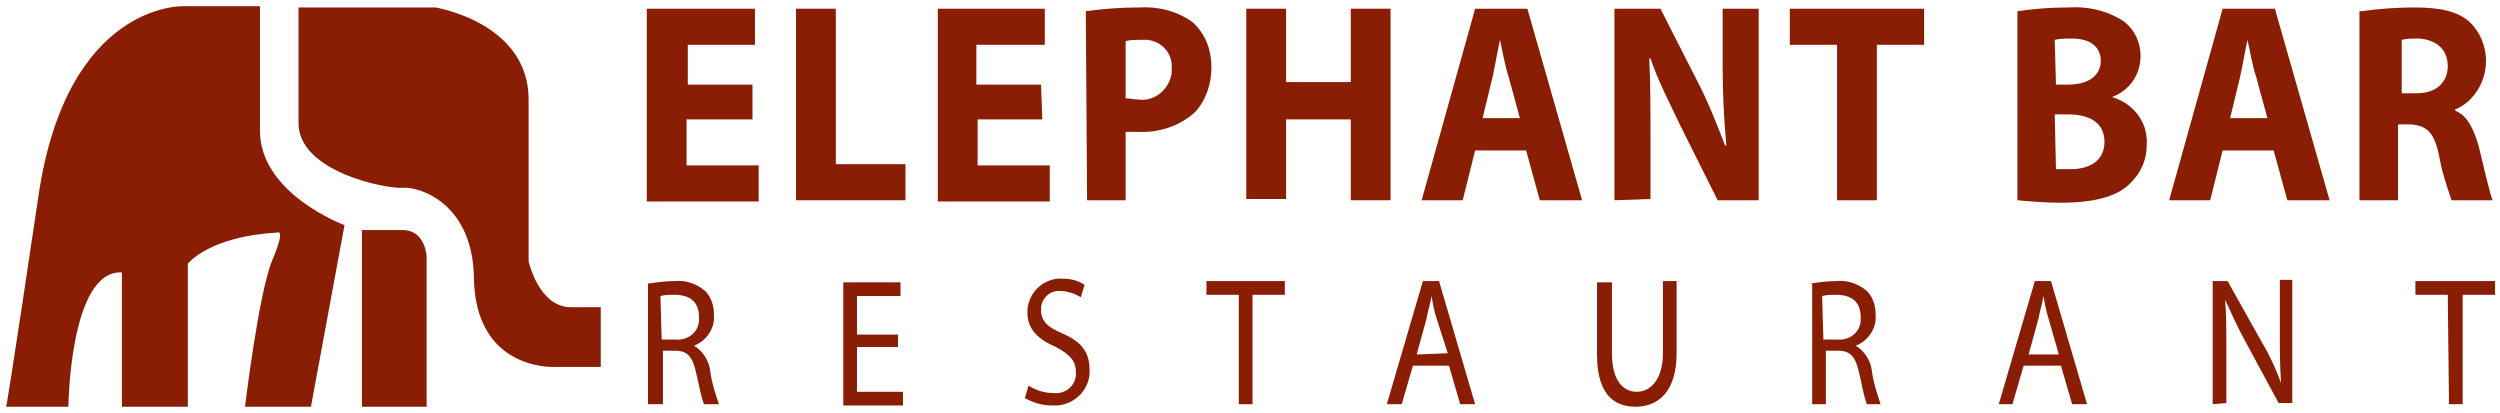 <?xml version="1.0" encoding="utf-8"?>
<!-- Generator: Adobe Illustrator 21.1.0, SVG Export Plug-In . SVG Version: 6.00 Build 0)  -->
<svg version="1.1" id="Layer_1" xmlns="http://www.w3.org/2000/svg" xmlns:xlink="http://www.w3.org/1999/xlink" x="0px" y="0px"
	 viewBox="0 0 201 33.2" style="enable-background:new 0 0 201 33.2;" xml:space="preserve">
<style type="text/css">
	.st0{fill:#8A1E04;}
</style>
<title>Casual dining</title>
<path class="st0" d="M60.4,9.6h-5.2v3.7H61v2.9h-9V0.7h8.7v2.9h-5.4v3.2h5.2V9.6z"/>
<path class="st0" d="M64,0.7h3.2v12.5h5.6v2.9H64V0.7z"/>
<path class="st0" d="M83.8,9.6h-5.2v3.7h5.8v2.9h-9V0.7H84v2.9h-5.5v3.2h5.2L83.8,9.6z"/>
<path class="st0" d="M87.3,0.9c1.4-0.2,2.9-0.3,4.3-0.3c1.5-0.1,3.1,0.3,4.3,1.2c1,0.9,1.5,2.2,1.5,3.6C97.4,6.7,97,8,96.1,9
	c-1.2,1.1-2.9,1.7-4.6,1.6c-0.3,0-0.7,0-1,0v5.5h-3.1L87.3,0.9z M90.4,7.9C90.8,7.9,91.2,8,91.5,8c1.3,0.2,2.5-0.8,2.7-2.1
	c0-0.1,0-0.3,0-0.4c0.1-1.2-0.8-2.2-2-2.3c-0.1,0-0.3,0-0.4,0c-0.4,0-0.9,0-1.3,0.1V7.9z"/>
<path class="st0" d="M103.4,0.7v5.9h5.2V0.7h3.2v15.4h-3.2V9.6h-5.2v6.4h-3.2V0.7H103.4z"/>
<path class="st0" d="M118.6,12.1l-1,4h-3.3l4.3-15.4h4.2l4.4,15.4h-3.4l-1.1-4H118.6z M122.2,9.5l-0.9-3.3c-0.3-0.9-0.5-2.1-0.7-3
	l0,0c-0.2,0.9-0.4,2.1-0.6,3l-0.8,3.3H122.2z"/>
<path class="st0" d="M129.8,16.1V0.7h3.7l2.9,5.7c0.9,1.7,1.6,3.5,2.3,5.3h0.1c-0.2-2.1-0.3-4.3-0.3-6.4V0.7h2.9v15.4h-3.3l-3-6
	c-0.8-1.7-1.8-3.6-2.4-5.4h-0.1c0.1,2,0.1,4.2,0.1,6.7V16L129.8,16.1z"/>
<path class="st0" d="M147.7,3.6h-3.8V0.7h10.8v2.9h-3.8v12.5h-3.2V3.6z"/>
<path class="st0" d="M162.2,0.9c1.4-0.2,2.7-0.3,4.1-0.3c1.4-0.1,2.9,0.2,4.1,0.9c1.1,0.6,1.7,1.8,1.7,3c0,1.5-0.9,2.8-2.3,3.3l0,0
	c1.7,0.5,2.9,2,2.8,3.8c0,1.3-0.5,2.4-1.5,3.3c-1,0.9-2.7,1.4-5.5,1.4c-1.1,0-2.3-0.1-3.4-0.2V0.9z M165.3,6.8h1
	c1.7,0,2.6-0.8,2.6-1.9s-0.8-1.8-2.3-1.8c-0.5,0-0.9,0-1.4,0.1L165.3,6.8z M165.3,13.6c0.4,0,0.8,0,1.2,0c1.4,0,2.7-0.6,2.7-2.2
	s-1.3-2.2-2.9-2.2h-1.1L165.3,13.6z"/>
<path class="st0" d="M178.7,12.1l-1,4h-3.3l4.3-15.4h4.2l4.4,15.4h-3.4l-1.1-4H178.7z M182.3,9.5l-0.9-3.3c-0.3-0.9-0.5-2.1-0.7-3
	l0,0c-0.2,0.9-0.4,2.1-0.6,3l-0.8,3.3H182.3z"/>
<path class="st0" d="M189.9,0.9c1.4-0.2,2.8-0.3,4.2-0.3c2.1,0,3.5,0.3,4.5,1.2c1.7,1.7,1.7,4.5,0,6.2c-0.3,0.3-0.7,0.6-1.2,0.8v0.1
	c1,0.4,1.5,1.5,1.9,2.9c0.4,1.7,0.9,3.8,1.1,4.3h-3.3c-0.4-1.2-0.8-2.4-1-3.6c-0.4-1.9-1-2.4-2.3-2.5h-1v6.1h-3.1V0.9z M193,7.5h1.3
	c1.6,0,2.5-0.9,2.5-2.2s-0.9-2.1-2.3-2.2c-0.5,0-1,0-1.4,0.1V7.5z"/>
<path class="st0" d="M52.1,22.8c0.7-0.1,1.4-0.2,2.1-0.2c0.9-0.1,1.8,0.2,2.5,0.8c0.5,0.5,0.7,1.2,0.7,1.9c0.1,1.1-0.6,2.1-1.6,2.5
	l0,0c0.7,0.4,1.2,1.2,1.3,2c0.1,0.9,0.4,1.8,0.7,2.7h-1.2c-0.3-0.8-0.4-1.6-0.6-2.4c-0.3-1.4-0.7-1.9-1.7-1.9h-1v4.3h-1.2V22.8z
	 M53.2,27.3h1.1c1,0.1,1.9-0.6,1.9-1.6c0-0.1,0-0.2,0-0.2c0-1.3-0.8-1.8-2-1.8c-0.4,0-0.7,0-1.1,0.1L53.2,27.3z"/>
<path class="st0" d="M72.2,27.9h-3.3v3.6h3.7v1.1h-4.8v-9.9h4.6v1.1h-3.5v3.1h3.3L72.2,27.9z"/>
<path class="st0" d="M82.7,31c0.6,0.4,1.3,0.6,2,0.6c0.9,0.1,1.7-0.5,1.8-1.4c0-0.1,0-0.2,0-0.3c0-0.9-0.5-1.4-1.6-2
	c-1.4-0.6-2.3-1.4-2.3-2.8c0-1.4,1.1-2.6,2.5-2.7c0.1,0,0.2,0,0.2,0c0.7,0,1.3,0.1,1.9,0.5l-0.3,1c-0.5-0.3-1.1-0.5-1.6-0.5
	c-0.8-0.1-1.5,0.5-1.6,1.3c0,0.1,0,0.1,0,0.2c0,0.9,0.5,1.4,1.7,1.9c1.4,0.6,2.2,1.4,2.2,2.9c0.1,1.5-1.1,2.8-2.6,2.9
	c-0.1,0-0.3,0-0.4,0c-0.8,0-1.5-0.2-2.2-0.6L82.7,31z"/>
<path class="st0" d="M99.6,23.7H97v-1.1h6.3v1.1h-2.6v8.8h-1.1L99.6,23.7z"/>
<path class="st0" d="M113.6,29.4l-0.9,3.1h-1.2l2.9-9.9h1.3l2.9,9.9h-1.2l-0.9-3.1H113.6z M116.4,28.4l-0.9-2.8
	c-0.2-0.6-0.3-1.2-0.4-1.8l0,0c-0.1,0.6-0.3,1.2-0.4,1.8l-0.8,2.9L116.4,28.4z"/>
<path class="st0" d="M129.6,22.6v5.8c0,2.2,0.9,3.1,2,3.1s2.1-1,2.1-3.1v-5.8h1.1v5.8c0,3-1.4,4.3-3.3,4.3s-3.1-1.2-3.1-4.2v-5.8
	H129.6z"/>
<path class="st0" d="M145.5,22.8c0.7-0.1,1.4-0.2,2.1-0.2c0.9-0.1,1.8,0.2,2.5,0.8c0.5,0.5,0.7,1.2,0.7,1.9c0.1,1.1-0.6,2.1-1.6,2.5
	l0,0c0.7,0.4,1.2,1.2,1.3,2c0.1,0.9,0.4,1.8,0.7,2.7h-1.1c-0.3-0.8-0.4-1.6-0.6-2.4c-0.3-1.4-0.7-1.9-1.7-1.9h-1v4.3h-1.1V22.8z
	 M146.6,27.3h1.1c1,0.1,1.9-0.6,1.9-1.6c0-0.1,0-0.2,0-0.2c0-1.3-0.8-1.8-2-1.8c-0.4,0-0.7,0-1.1,0.1L146.6,27.3z"/>
<path class="st0" d="M162.7,29.4l-0.9,3.1h-1.1l2.9-9.9h1.3l2.9,9.9h-1.2l-0.9-3.1L162.7,29.4z M165.5,28.4l-0.8-2.8
	c-0.2-0.6-0.3-1.2-0.4-1.8l0,0c-0.1,0.6-0.3,1.2-0.4,1.8l-0.8,2.9H165.5z"/>
<path class="st0" d="M177.9,32.5v-9.9h1.2l2.8,5c0.6,1,1.1,2.1,1.5,3.2l0,0c-0.1-1.3-0.1-2.5-0.1-4.1v-4.2h1v9.9h-1.1l-2.7-5
	c-0.6-1.1-1.1-2.2-1.6-3.3l0,0c0.1,1.2,0.1,2.4,0.1,4.1v4.2L177.9,32.5z"/>
<path class="st0" d="M196.8,23.7h-2.6v-1.1h6.4v1.1h-2.6v8.8h-1.1L196.8,23.7z"/>
<path class="st0" d="M29.1,18.5v14.2h5.2V20.6c0,0-0.1-2-1.8-2.1L29.1,18.5z"/>
<path class="st0" d="M25,32.7l2.7-14.6c0,0-6.8-2.5-6.8-7.6v-10h-6.2c0,0-9.3-0.3-11.6,15.2s-2.6,17-2.6,17h5c0,0,0.1-11,4.3-10.8
	L9.8,32.7h5.3V21.2c0,0,1.7-2.2,7.2-2.5c0,0,0.7-0.4-0.4,2.2c-1.1,2.6-2.2,11.8-2.2,11.8L25,32.7z"/>
<path class="st0" d="M24,0.6H35c0,0,7.5,1.2,7.5,7.4v13c0,0,0.8,3.7,3.4,3.7h2.4v4.8h-3.8c0,0-6.3,0.3-6.4-7.2
	c-0.1-5.9-4.3-7.3-5.7-7.2S24,13.8,24,9.9L24,0.6z"/>
</svg>
